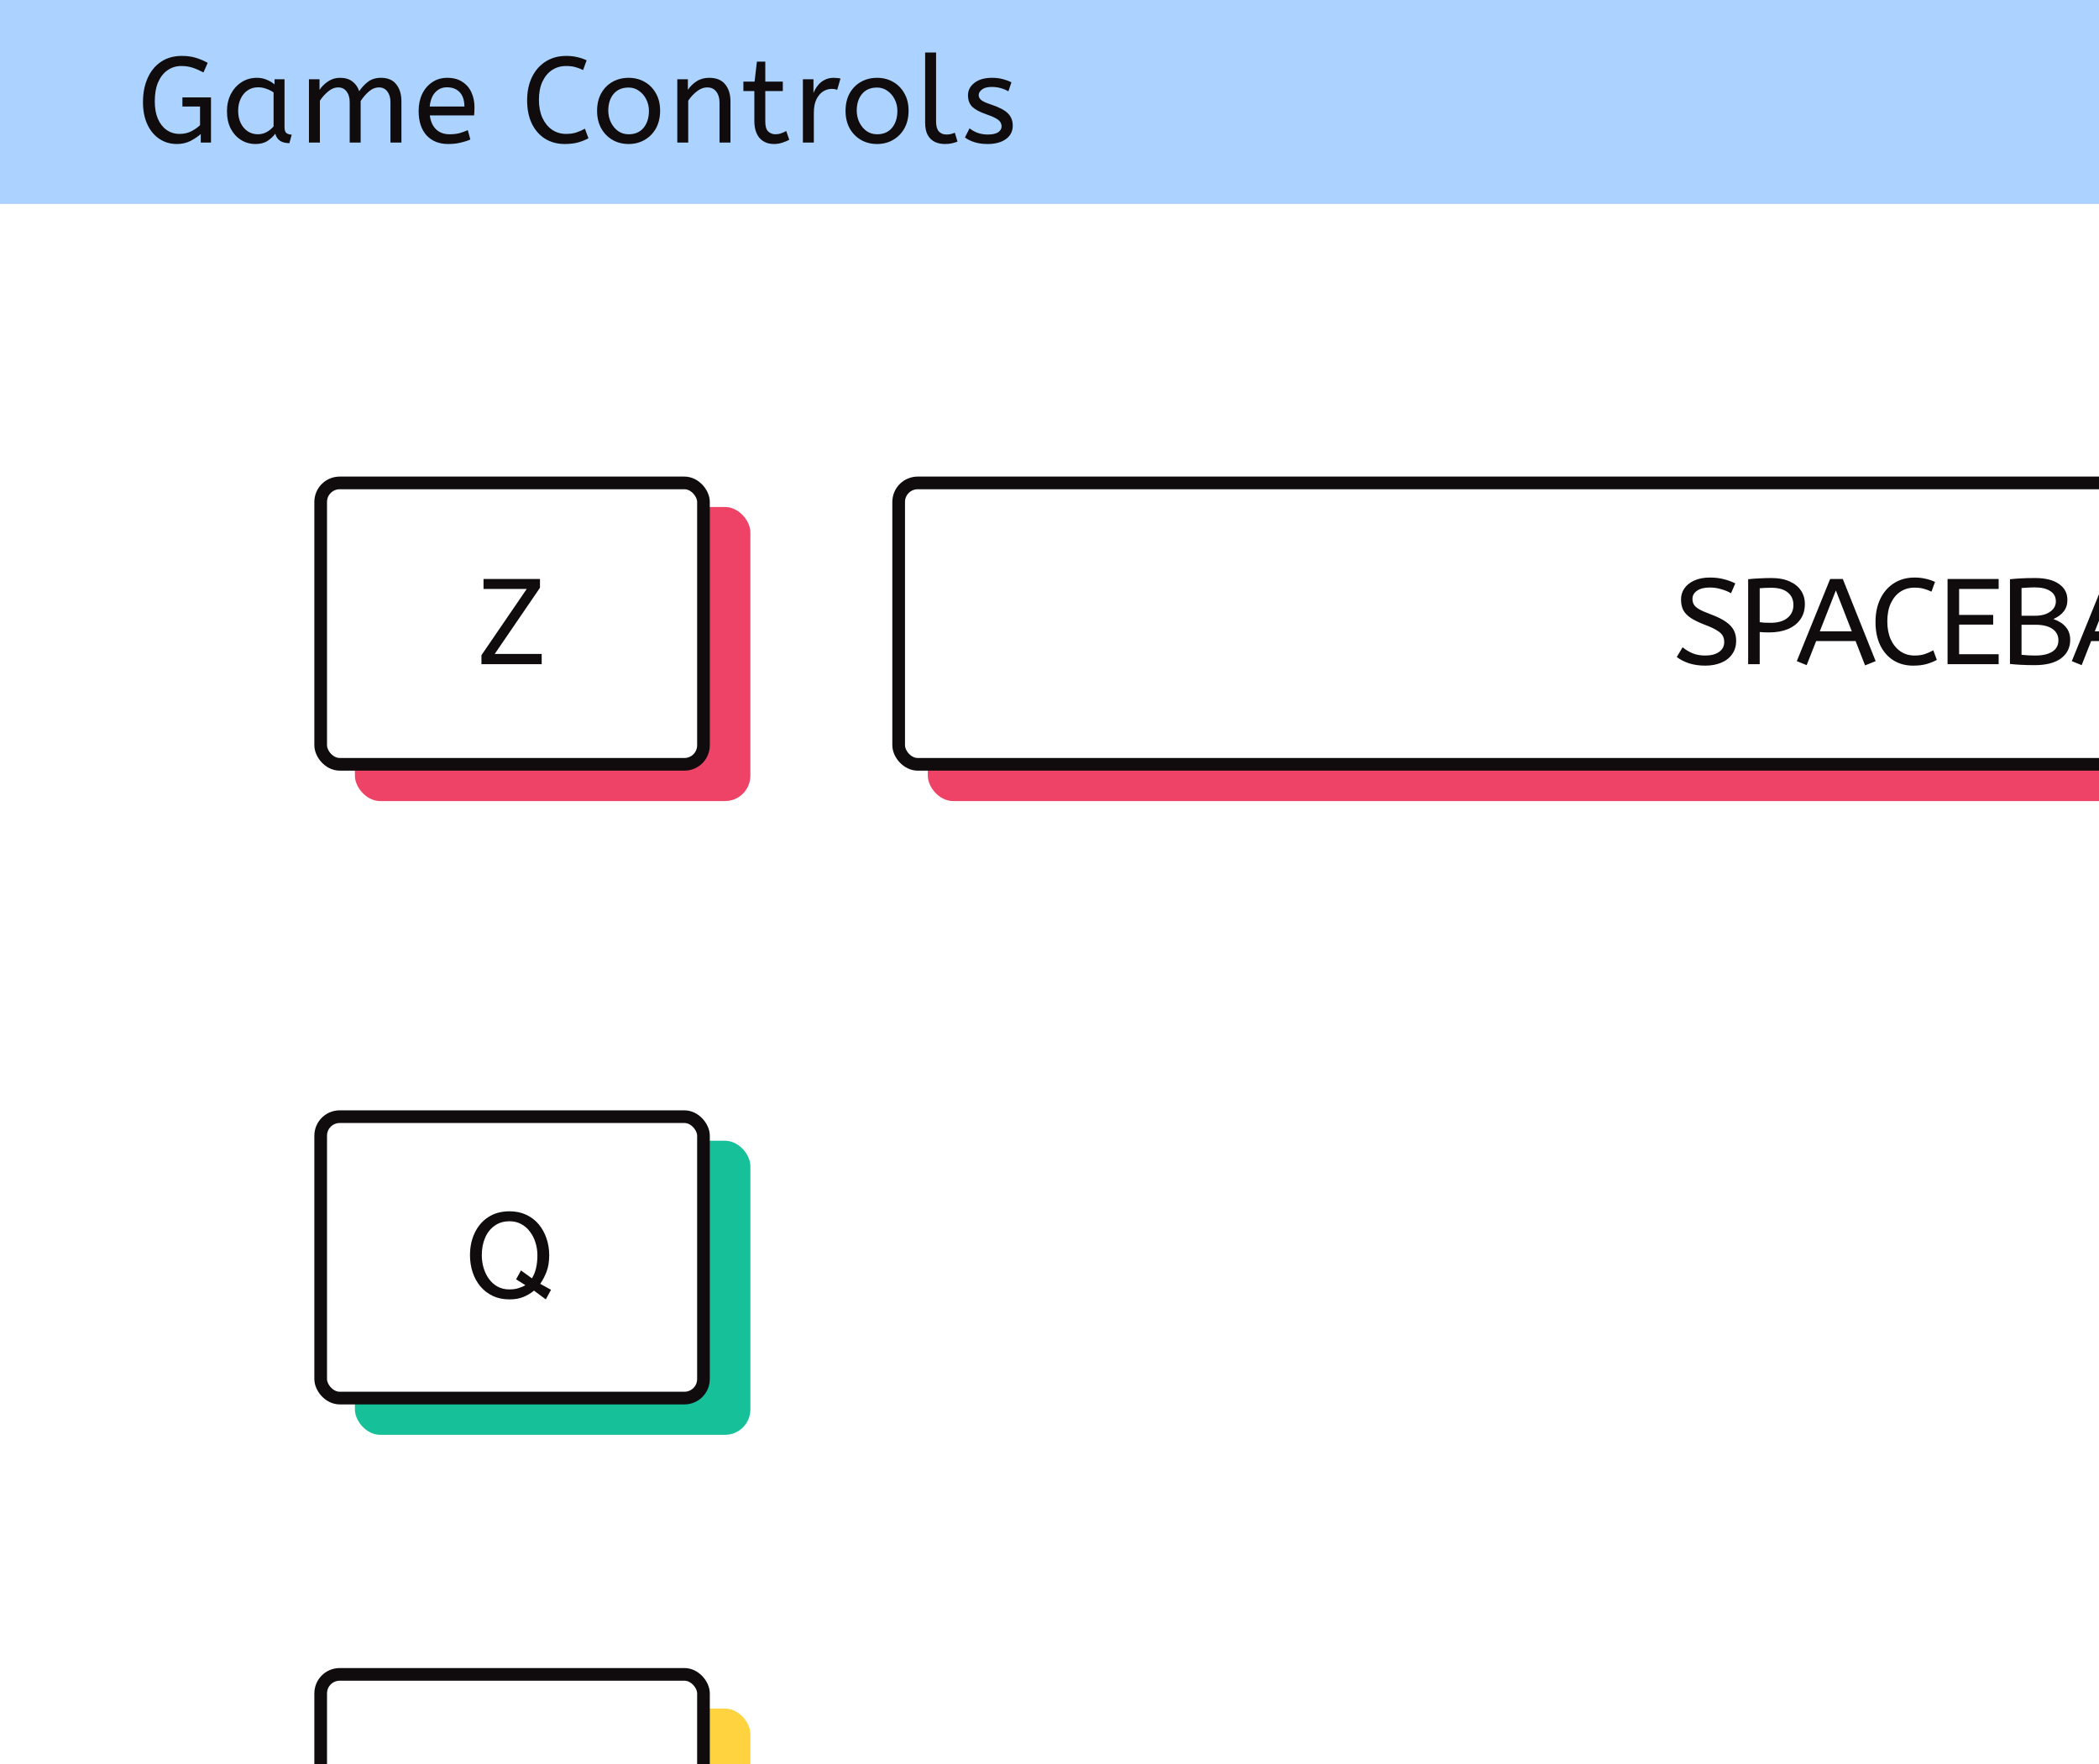 <svg width="414" height="348" viewBox="0 0 414 348" fill="none" xmlns="http://www.w3.org/2000/svg">
<rect x="0" y="0" width="414" height="348" fill="#333333" stroke="none"/>
<rect width="829" height="40.231" fill="#ACD3FF"/>
<path d="M34.896 28.404C33.6 28.404 32.448 28.068 31.44 27.396C30.432 26.724 29.64 25.772 29.064 24.54C28.488 23.292 28.2 21.828 28.2 20.148C28.2 18.356 28.504 16.78 29.112 15.42C29.72 14.044 30.592 12.972 31.728 12.204C32.88 11.42 34.264 11.028 35.88 11.028C36.92 11.028 37.848 11.156 38.664 11.412C39.48 11.668 40.248 11.996 40.968 12.396L40.128 14.292C39.456 13.924 38.768 13.62 38.064 13.38C37.376 13.14 36.608 13.02 35.76 13.02C34.752 13.02 33.856 13.292 33.072 13.836C32.288 14.364 31.664 15.148 31.2 16.188C30.752 17.228 30.528 18.5 30.528 20.004C30.528 21.348 30.736 22.5 31.152 23.46C31.568 24.404 32.144 25.132 32.88 25.644C33.616 26.156 34.464 26.412 35.424 26.412C36.32 26.412 37.112 26.228 37.8 25.86C38.504 25.476 39.056 25.084 39.456 24.684V21.012H35.976V19.212H41.616V28.116H39.6V26.436C39.04 26.932 38.36 27.388 37.56 27.804C36.76 28.204 35.872 28.404 34.896 28.404ZM50.383 28.404C49.343 28.404 48.399 28.14 47.551 27.612C46.703 27.084 46.023 26.34 45.511 25.38C45.015 24.404 44.767 23.26 44.767 21.948C44.767 20.7 45.015 19.58 45.511 18.588C46.023 17.596 46.719 16.812 47.599 16.236C48.495 15.644 49.519 15.348 50.671 15.348C51.391 15.348 52.039 15.476 52.615 15.732C53.207 15.972 53.719 16.276 54.151 16.644V15.636H56.119V25.092C56.119 25.7 56.263 26.1 56.551 26.292C56.855 26.468 57.183 26.556 57.535 26.556L57.079 28.236C55.543 28.236 54.615 27.612 54.295 26.364C53.927 26.876 53.423 27.348 52.783 27.78C52.159 28.196 51.359 28.404 50.383 28.404ZM50.863 26.484C51.471 26.484 52.047 26.34 52.591 26.052C53.135 25.748 53.591 25.372 53.959 24.924V18.228C53.527 17.924 53.047 17.684 52.519 17.508C52.007 17.316 51.463 17.22 50.887 17.22C50.119 17.22 49.439 17.42 48.847 17.82C48.271 18.204 47.815 18.748 47.479 19.452C47.143 20.14 46.975 20.948 46.975 21.876C46.975 22.772 47.143 23.572 47.479 24.276C47.815 24.964 48.279 25.508 48.871 25.908C49.463 26.292 50.127 26.484 50.863 26.484ZM60.934 28.116V15.636H63.022V17.724C63.47 17.052 64.038 16.492 64.726 16.044C65.414 15.58 66.198 15.348 67.078 15.348C68.07 15.348 68.878 15.588 69.502 16.068C70.142 16.548 70.59 17.188 70.846 17.988C71.342 17.252 71.926 16.628 72.598 16.116C73.286 15.604 74.134 15.348 75.142 15.348C76.502 15.348 77.51 15.78 78.166 16.644C78.838 17.492 79.174 18.604 79.174 19.98V28.116H77.014V20.148C77.014 19.284 76.814 18.588 76.414 18.06C76.014 17.516 75.462 17.244 74.758 17.244C74.038 17.244 73.366 17.516 72.742 18.06C72.134 18.588 71.598 19.212 71.134 19.932V28.116H68.974V20.148C68.974 19.284 68.774 18.588 68.374 18.06C67.974 17.516 67.422 17.244 66.718 17.244C66.014 17.244 65.35 17.508 64.726 18.036C64.102 18.548 63.558 19.156 63.094 19.86V28.116H60.934ZM88.402 28.404C86.61 28.404 85.186 27.836 84.13 26.7C83.09 25.548 82.57 23.94 82.57 21.876C82.57 20.628 82.802 19.516 83.266 18.54C83.746 17.548 84.41 16.772 85.258 16.212C86.106 15.636 87.09 15.348 88.21 15.348C89.41 15.348 90.402 15.612 91.186 16.14C91.986 16.652 92.586 17.348 92.986 18.228C93.386 19.108 93.586 20.076 93.586 21.132C93.586 21.692 93.562 22.236 93.514 22.764H84.778C84.922 23.932 85.33 24.844 86.002 25.5C86.674 26.156 87.562 26.484 88.666 26.484C89.386 26.484 90.034 26.412 90.61 26.268C91.186 26.108 91.738 25.908 92.266 25.668L92.77 27.516C92.194 27.772 91.546 27.98 90.826 28.14C90.106 28.316 89.298 28.404 88.402 28.404ZM84.754 21.012H91.594C91.594 19.796 91.29 18.86 90.682 18.204C90.074 17.548 89.234 17.22 88.162 17.22C87.234 17.22 86.466 17.548 85.858 18.204C85.25 18.844 84.882 19.78 84.754 21.012ZM111.385 28.404C109.929 28.404 108.641 28.06 107.521 27.372C106.401 26.668 105.529 25.676 104.905 24.396C104.281 23.1 103.969 21.564 103.969 19.788C103.969 18.076 104.281 16.564 104.905 15.252C105.545 13.924 106.441 12.892 107.593 12.156C108.761 11.404 110.121 11.028 111.673 11.028C112.473 11.028 113.201 11.108 113.857 11.268C114.513 11.412 115.129 11.62 115.705 11.892L115.009 13.812C114.513 13.572 114.001 13.38 113.473 13.236C112.961 13.092 112.353 13.02 111.649 13.02C110.625 13.02 109.705 13.284 108.889 13.812C108.089 14.34 107.457 15.1 106.993 16.092C106.529 17.084 106.297 18.284 106.297 19.692C106.297 21.036 106.521 22.212 106.969 23.22C107.433 24.228 108.065 25.012 108.865 25.572C109.681 26.132 110.609 26.412 111.649 26.412C112.433 26.412 113.113 26.316 113.689 26.124C114.265 25.932 114.825 25.684 115.369 25.38L116.065 27.276C115.473 27.596 114.793 27.868 114.025 28.092C113.273 28.3 112.393 28.404 111.385 28.404ZM123.984 28.404C122.8 28.404 121.736 28.132 120.792 27.588C119.848 27.028 119.104 26.26 118.56 25.284C118.032 24.292 117.768 23.156 117.768 21.876C117.768 20.532 118.04 19.372 118.584 18.396C119.128 17.42 119.872 16.668 120.816 16.14C121.76 15.612 122.816 15.348 123.984 15.348C125.152 15.348 126.2 15.612 127.128 16.14C128.072 16.668 128.816 17.42 129.36 18.396C129.92 19.356 130.2 20.5 130.2 21.828C130.2 23.156 129.928 24.316 129.384 25.308C128.84 26.284 128.096 27.044 127.152 27.588C126.224 28.132 125.168 28.404 123.984 28.404ZM123.984 26.484C125.248 26.484 126.232 26.06 126.936 25.212C127.64 24.348 127.992 23.236 127.992 21.876C127.992 21.044 127.816 20.284 127.464 19.596C127.112 18.892 126.632 18.332 126.024 17.916C125.432 17.484 124.752 17.268 123.984 17.268C122.72 17.268 121.736 17.684 121.032 18.516C120.328 19.348 119.976 20.452 119.976 21.828C119.976 22.66 120.152 23.436 120.504 24.156C120.856 24.86 121.328 25.428 121.92 25.86C122.528 26.276 123.216 26.484 123.984 26.484ZM133.586 28.116V15.636H135.674V17.724C136.122 17.052 136.69 16.492 137.378 16.044C138.082 15.58 138.914 15.348 139.874 15.348C141.282 15.348 142.33 15.772 143.018 16.62C143.722 17.468 144.074 18.588 144.074 19.98V28.116H141.914V20.22C141.914 19.324 141.698 18.604 141.266 18.06C140.85 17.516 140.266 17.244 139.514 17.244C138.778 17.244 138.082 17.508 137.426 18.036C136.77 18.548 136.21 19.156 135.746 19.86V28.116H133.586ZM152.672 28.404C151.472 28.404 150.52 28.012 149.816 27.228C149.128 26.428 148.784 25.292 148.784 23.82V17.964H146.624V16.092H148.832L149.288 12.156H150.944V16.092H154.4V17.964H150.944V23.988C150.944 24.916 151.136 25.564 151.52 25.932C151.92 26.3 152.392 26.484 152.936 26.484C153.336 26.484 153.712 26.42 154.064 26.292C154.432 26.164 154.768 26.012 155.072 25.836L155.672 27.564C155.352 27.756 154.92 27.94 154.376 28.116C153.832 28.308 153.264 28.404 152.672 28.404ZM158.358 28.116V15.636H160.446V18.348C160.654 17.82 160.934 17.332 161.286 16.884C161.638 16.42 162.078 16.052 162.606 15.78C163.134 15.492 163.75 15.348 164.454 15.348C164.694 15.348 164.934 15.364 165.174 15.396C165.414 15.412 165.614 15.444 165.774 15.492L165.126 17.724C164.822 17.596 164.462 17.532 164.046 17.532C163.454 17.532 162.886 17.7 162.342 18.036C161.814 18.372 161.374 18.892 161.022 19.596C160.686 20.3 160.518 21.196 160.518 22.284V28.116H158.358ZM172.988 28.404C171.804 28.404 170.74 28.132 169.796 27.588C168.852 27.028 168.108 26.26 167.564 25.284C167.036 24.292 166.772 23.156 166.772 21.876C166.772 20.532 167.044 19.372 167.588 18.396C168.132 17.42 168.876 16.668 169.82 16.14C170.764 15.612 171.82 15.348 172.988 15.348C174.156 15.348 175.204 15.612 176.132 16.14C177.076 16.668 177.82 17.42 178.364 18.396C178.924 19.356 179.204 20.5 179.204 21.828C179.204 23.156 178.932 24.316 178.388 25.308C177.844 26.284 177.1 27.044 176.156 27.588C175.228 28.132 174.172 28.404 172.988 28.404ZM172.988 26.484C174.252 26.484 175.236 26.06 175.94 25.212C176.644 24.348 176.996 23.236 176.996 21.876C176.996 21.044 176.82 20.284 176.468 19.596C176.116 18.892 175.636 18.332 175.028 17.916C174.436 17.484 173.756 17.268 172.988 17.268C171.724 17.268 170.74 17.684 170.036 18.516C169.332 19.348 168.98 20.452 168.98 21.828C168.98 22.66 169.156 23.436 169.508 24.156C169.86 24.86 170.332 25.428 170.924 25.86C171.532 26.276 172.22 26.484 172.988 26.484ZM186.383 28.404C185.647 28.404 184.983 28.268 184.391 27.996C183.799 27.708 183.327 27.252 182.975 26.628C182.639 26.004 182.471 25.196 182.471 24.204V10.356H184.631V23.988C184.631 24.852 184.807 25.492 185.159 25.908C185.527 26.324 186.031 26.532 186.671 26.532C186.975 26.532 187.271 26.5 187.559 26.436C187.863 26.356 188.119 26.268 188.327 26.172L188.855 27.924C188.567 28.052 188.207 28.164 187.775 28.26C187.359 28.356 186.895 28.404 186.383 28.404ZM194.763 28.404C193.819 28.404 192.963 28.284 192.195 28.044C191.443 27.804 190.819 27.492 190.323 27.108L191.235 25.308C191.651 25.66 192.171 25.956 192.795 26.196C193.435 26.42 194.115 26.532 194.835 26.532C195.731 26.532 196.403 26.388 196.851 26.1C197.315 25.796 197.547 25.412 197.547 24.948C197.547 24.612 197.459 24.316 197.283 24.06C197.123 23.804 196.819 23.556 196.371 23.316C195.923 23.06 195.275 22.788 194.427 22.5C193.259 22.1 192.379 21.628 191.787 21.084C191.211 20.524 190.923 19.756 190.923 18.78C190.923 17.82 191.339 17.012 192.171 16.356C193.019 15.684 194.187 15.348 195.675 15.348C196.475 15.348 197.187 15.436 197.811 15.612C198.435 15.772 198.995 15.98 199.491 16.236L198.891 18.012C198.459 17.756 197.963 17.548 197.403 17.388C196.859 17.228 196.251 17.148 195.579 17.148C194.747 17.148 194.115 17.316 193.683 17.652C193.251 17.988 193.035 18.356 193.035 18.756C193.035 19.14 193.203 19.468 193.539 19.74C193.875 20.012 194.531 20.308 195.507 20.628C197.091 21.156 198.195 21.74 198.819 22.38C199.443 23.02 199.755 23.82 199.755 24.78C199.755 25.9 199.299 26.788 198.387 27.444C197.491 28.084 196.283 28.404 194.763 28.404Z" fill="#100C0D"/>
<rect x="763" width="66" height="50" fill="#EE4266"/>
<rect x="697" width="66" height="50" fill="#FFD23F"/>
<rect x="631" width="66" height="50" fill="#16C099"/>
<rect x="715.5" y="14.5" width="28" height="22" stroke="black" stroke-width="3"/>
<path d="M805.05 17L786.56 35.49" stroke="black" stroke-width="3" stroke-linecap="round"/>
<path d="M804.489 35.49L786 17" stroke="black" stroke-width="3" stroke-linecap="round"/>
<path d="M649 26H679" stroke="black" stroke-width="3" stroke-linecap="round"/>
<rect y="40.205" width="829" height="655.795" fill="white"/>
<path d="M687.696 131.288C686.96 131.288 686.264 131.16 685.608 130.904C684.968 130.648 684.432 130.312 684 129.896L685.104 128.144C685.424 128.48 685.808 128.76 686.256 128.984C686.704 129.208 687.16 129.32 687.624 129.32C688.392 129.32 689 129.048 689.448 128.504C689.896 127.944 690.12 127.008 690.12 125.696V114.2H692.4V125.456C692.4 127.488 691.968 128.968 691.104 129.896C690.24 130.824 689.104 131.288 687.696 131.288ZM700.827 131.288C700.107 131.288 699.427 131.136 698.787 130.832C698.147 130.528 697.627 130.04 697.227 129.368C696.827 128.68 696.627 127.768 696.627 126.632V118.52H698.787V126.344C698.787 127.32 698.995 128.072 699.411 128.6C699.827 129.112 700.435 129.368 701.235 129.368C701.891 129.368 702.523 129.24 703.131 128.984C703.755 128.712 704.307 128.352 704.787 127.904V118.52H706.947V127.76C706.947 128.448 707.091 128.904 707.379 129.128C707.683 129.336 708.011 129.44 708.363 129.44L707.907 131.12C706.419 131.12 705.499 130.528 705.147 129.344C704.587 129.92 703.939 130.392 703.203 130.76C702.467 131.112 701.675 131.288 700.827 131.288ZM711.747 131V118.52H713.835V120.608C714.283 119.936 714.851 119.376 715.539 118.928C716.227 118.464 717.011 118.232 717.891 118.232C718.883 118.232 719.691 118.472 720.315 118.952C720.955 119.432 721.403 120.072 721.659 120.872C722.155 120.136 722.739 119.512 723.411 119C724.099 118.488 724.947 118.232 725.955 118.232C727.315 118.232 728.323 118.664 728.979 119.528C729.651 120.376 729.987 121.488 729.987 122.864V131H727.827V123.032C727.827 122.168 727.627 121.472 727.227 120.944C726.827 120.4 726.275 120.128 725.571 120.128C724.851 120.128 724.179 120.4 723.555 120.944C722.947 121.472 722.411 122.096 721.947 122.816V131H719.787V123.032C719.787 122.168 719.587 121.472 719.187 120.944C718.787 120.4 718.235 120.128 717.531 120.128C716.827 120.128 716.163 120.392 715.539 120.92C714.915 121.432 714.371 122.04 713.907 122.744V131H711.747ZM734.678 136.28V121.712C734.678 121.168 734.542 120.784 734.27 120.56C734.014 120.32 733.678 120.2 733.262 120.2L733.718 118.52C735.19 118.52 736.11 119.104 736.478 120.272C736.638 120.032 736.894 119.752 737.246 119.432C737.614 119.112 738.062 118.832 738.59 118.592C739.134 118.352 739.75 118.232 740.438 118.232C741.398 118.232 742.294 118.488 743.126 119C743.974 119.496 744.654 120.224 745.166 121.184C745.678 122.128 745.934 123.28 745.934 124.64C745.934 125.968 745.678 127.136 745.166 128.144C744.654 129.136 743.982 129.912 743.15 130.472C742.334 131.016 741.446 131.288 740.486 131.288C739.75 131.288 739.062 131.144 738.422 130.856C737.782 130.552 737.254 130.208 736.838 129.824V136.28H734.678ZM740.054 129.368C741.142 129.368 742.022 128.944 742.694 128.096C743.382 127.232 743.726 126.104 743.726 124.712C743.726 123.752 743.55 122.928 743.198 122.24C742.862 121.552 742.406 121.024 741.83 120.656C741.27 120.288 740.646 120.104 739.958 120.104C739.27 120.104 738.646 120.28 738.086 120.632C737.542 120.968 737.126 121.336 736.838 121.736V127.88C737.254 128.312 737.734 128.672 738.278 128.96C738.822 129.232 739.414 129.368 740.054 129.368Z" fill="#100C0D"/>
<path d="M686.16 256V239.2H688.44V253.96H696.144V256H686.16ZM703.685 256.288C701.893 256.288 700.469 255.72 699.413 254.584C698.373 253.432 697.853 251.824 697.853 249.76C697.853 248.512 698.085 247.4 698.549 246.424C699.029 245.432 699.693 244.656 700.541 244.096C701.389 243.52 702.373 243.232 703.493 243.232C704.693 243.232 705.685 243.496 706.469 244.024C707.269 244.536 707.869 245.232 708.269 246.112C708.669 246.992 708.869 247.96 708.869 249.016C708.869 249.576 708.845 250.12 708.797 250.648H700.061C700.205 251.816 700.613 252.728 701.285 253.384C701.957 254.04 702.845 254.368 703.949 254.368C704.669 254.368 705.317 254.296 705.893 254.152C706.469 253.992 707.021 253.792 707.549 253.552L708.053 255.4C707.477 255.656 706.829 255.864 706.109 256.024C705.389 256.2 704.581 256.288 703.685 256.288ZM700.037 248.896H706.877C706.877 247.68 706.573 246.744 705.965 246.088C705.357 245.432 704.517 245.104 703.445 245.104C702.517 245.104 701.749 245.432 701.141 246.088C700.533 246.728 700.165 247.664 700.037 248.896ZM712.502 256V245.848H710.582V243.976H712.502V242.512C712.502 241.104 712.894 239.992 713.678 239.176C714.462 238.36 715.486 237.952 716.75 237.952C717.406 237.952 717.982 238.032 718.478 238.192C718.974 238.336 719.446 238.52 719.894 238.744L719.246 240.568C718.91 240.392 718.55 240.232 718.166 240.088C717.782 239.944 717.358 239.872 716.894 239.872C716.222 239.872 715.678 240.088 715.262 240.52C714.862 240.936 714.662 241.552 714.662 242.368V243.976H718.358V245.848H714.662V256H712.502ZM726.567 256.288C725.367 256.288 724.415 255.896 723.711 255.112C723.023 254.312 722.679 253.176 722.679 251.704V245.848H720.519V243.976H722.727L723.183 240.04H724.839V243.976H728.295V245.848H724.839V251.872C724.839 252.8 725.031 253.448 725.415 253.816C725.815 254.184 726.287 254.368 726.831 254.368C727.231 254.368 727.607 254.304 727.959 254.176C728.327 254.048 728.663 253.896 728.967 253.72L729.567 255.448C729.247 255.64 728.815 255.824 728.271 256C727.727 256.192 727.159 256.288 726.567 256.288Z" fill="#100C0D"/>
<path d="M692.616 381.288C691.16 381.288 689.872 380.944 688.752 380.256C687.632 379.552 686.76 378.56 686.136 377.28C685.512 375.984 685.2 374.448 685.2 372.672C685.2 370.96 685.512 369.448 686.136 368.136C686.776 366.808 687.672 365.776 688.824 365.04C689.992 364.288 691.352 363.912 692.904 363.912C693.704 363.912 694.432 363.992 695.088 364.152C695.744 364.296 696.36 364.504 696.936 364.776L696.24 366.696C695.744 366.456 695.232 366.264 694.704 366.12C694.192 365.976 693.584 365.904 692.88 365.904C691.856 365.904 690.936 366.168 690.12 366.696C689.32 367.224 688.688 367.984 688.224 368.976C687.76 369.968 687.528 371.168 687.528 372.576C687.528 373.92 687.752 375.096 688.2 376.104C688.664 377.112 689.296 377.896 690.096 378.456C690.912 379.016 691.84 379.296 692.88 379.296C693.664 379.296 694.344 379.2 694.92 379.008C695.496 378.816 696.056 378.568 696.6 378.264L697.296 380.16C696.704 380.48 696.024 380.752 695.256 380.976C694.504 381.184 693.624 381.288 692.616 381.288ZM700.685 381V368.52H702.773V371.232C702.981 370.704 703.261 370.216 703.613 369.768C703.965 369.304 704.405 368.936 704.933 368.664C705.461 368.376 706.077 368.232 706.781 368.232C707.021 368.232 707.261 368.248 707.501 368.28C707.741 368.296 707.941 368.328 708.101 368.376L707.453 370.608C707.149 370.48 706.789 370.416 706.373 370.416C705.781 370.416 705.213 370.584 704.669 370.92C704.141 371.256 703.701 371.776 703.349 372.48C703.013 373.184 702.845 374.08 702.845 375.168V381H700.685ZM715.315 381.288C714.131 381.288 713.067 381.016 712.123 380.472C711.179 379.912 710.435 379.144 709.891 378.168C709.363 377.176 709.099 376.04 709.099 374.76C709.099 373.416 709.371 372.256 709.915 371.28C710.459 370.304 711.203 369.552 712.147 369.024C713.091 368.496 714.147 368.232 715.315 368.232C716.483 368.232 717.531 368.496 718.459 369.024C719.403 369.552 720.147 370.304 720.691 371.28C721.251 372.24 721.531 373.384 721.531 374.712C721.531 376.04 721.259 377.2 720.715 378.192C720.171 379.168 719.427 379.928 718.483 380.472C717.555 381.016 716.499 381.288 715.315 381.288ZM715.315 379.368C716.579 379.368 717.563 378.944 718.267 378.096C718.971 377.232 719.323 376.12 719.323 374.76C719.323 373.928 719.147 373.168 718.795 372.48C718.443 371.776 717.963 371.216 717.355 370.8C716.763 370.368 716.083 370.152 715.315 370.152C714.051 370.152 713.067 370.568 712.363 371.4C711.659 372.232 711.307 373.336 711.307 374.712C711.307 375.544 711.483 376.32 711.835 377.04C712.187 377.744 712.659 378.312 713.251 378.744C713.859 379.16 714.547 379.368 715.315 379.368ZM728.998 381.288C728.278 381.288 727.598 381.136 726.958 380.832C726.318 380.528 725.798 380.04 725.398 379.368C724.998 378.68 724.798 377.768 724.798 376.632V368.52H726.958V376.344C726.958 377.32 727.166 378.072 727.582 378.6C727.998 379.112 728.606 379.368 729.406 379.368C730.062 379.368 730.694 379.24 731.302 378.984C731.926 378.712 732.478 378.352 732.958 377.904V368.52H735.118V377.76C735.118 378.448 735.262 378.904 735.55 379.128C735.854 379.336 736.182 379.44 736.534 379.44L736.078 381.12C734.59 381.12 733.67 380.528 733.318 379.344C732.758 379.92 732.11 380.392 731.374 380.76C730.638 381.112 729.846 381.288 728.998 381.288ZM744.722 381.288C743.538 381.288 742.498 381.016 741.602 380.472C740.722 379.912 740.042 379.144 739.562 378.168C739.082 377.176 738.842 376.04 738.842 374.76C738.842 373.56 739.082 372.464 739.562 371.472C740.058 370.48 740.762 369.696 741.674 369.12C742.586 368.528 743.658 368.232 744.89 368.232C745.594 368.232 746.21 368.296 746.738 368.424C747.282 368.552 747.802 368.736 748.298 368.976L747.65 370.8C747.202 370.576 746.77 370.416 746.354 370.32C745.954 370.208 745.506 370.152 745.01 370.152C743.89 370.152 742.946 370.56 742.178 371.376C741.426 372.176 741.05 373.288 741.05 374.712C741.05 375.576 741.21 376.36 741.53 377.064C741.85 377.768 742.29 378.328 742.85 378.744C743.426 379.16 744.098 379.368 744.866 379.368C745.474 379.368 745.994 379.304 746.426 379.176C746.858 379.032 747.322 378.832 747.818 378.576L748.49 380.4C747.994 380.672 747.434 380.888 746.81 381.048C746.202 381.208 745.506 381.288 744.722 381.288ZM751.518 381V363.24H753.678V370.512C754.126 369.856 754.694 369.312 755.382 368.88C756.07 368.448 756.878 368.232 757.806 368.232C759.214 368.232 760.262 368.656 760.95 369.504C761.654 370.352 762.006 371.472 762.006 372.864V381H759.846V373.104C759.846 372.208 759.638 371.488 759.222 370.944C758.806 370.4 758.222 370.128 757.47 370.128C756.734 370.128 756.03 370.392 755.358 370.92C754.702 371.432 754.142 372.04 753.678 372.744V381H751.518Z" fill="#100C0D"/>
<path d="M695.952 506.288L693.864 501.728C693.336 500.592 692.672 499.784 691.872 499.304C691.072 498.824 690.048 498.584 688.8 498.584H688.44V506H686.16V489.248C687.008 489.168 687.816 489.112 688.584 489.08C689.368 489.032 690.2 489.008 691.08 489.008C693.128 489.008 694.664 489.424 695.688 490.256C696.728 491.088 697.248 492.16 697.248 493.472C697.248 494.64 696.896 495.584 696.192 496.304C695.504 497.008 694.504 497.536 693.192 497.888C693.624 498.08 694.008 498.312 694.344 498.584C694.68 498.84 695 499.192 695.304 499.64C695.624 500.072 695.944 500.64 696.264 501.344L698.088 505.28L695.952 506.288ZM688.44 496.664H691.08C692.232 496.664 693.168 496.408 693.888 495.896C694.608 495.384 694.968 494.648 694.968 493.688C694.968 492.888 694.632 492.232 693.96 491.72C693.288 491.192 692.328 490.928 691.08 490.928C690.536 490.928 690.048 490.936 689.616 490.952C689.184 490.968 688.792 490.992 688.44 491.024V496.664ZM701.247 506V493.52H703.407V506H701.247ZM702.327 491.384C701.911 491.384 701.551 491.232 701.247 490.928C700.959 490.624 700.815 490.272 700.815 489.872C700.815 489.408 700.951 489.04 701.223 488.768C701.495 488.496 701.863 488.36 702.327 488.36C702.743 488.36 703.095 488.512 703.383 488.816C703.687 489.104 703.839 489.456 703.839 489.872C703.839 490.32 703.703 490.688 703.431 490.976C703.159 491.248 702.791 491.384 702.327 491.384ZM712.346 511.568C711.61 511.568 710.89 511.48 710.186 511.304C709.498 511.128 708.882 510.864 708.338 510.512L709.13 508.64C709.514 508.944 709.962 509.192 710.474 509.384C710.986 509.592 711.61 509.696 712.346 509.696C713.482 509.696 714.37 509.392 715.01 508.784C715.666 508.192 715.994 507.24 715.994 505.928V504.392C715.674 504.776 715.21 505.144 714.602 505.496C714.01 505.832 713.298 506 712.466 506C711.522 506 710.626 505.76 709.778 505.28C708.93 504.784 708.242 504.064 707.714 503.12C707.186 502.176 706.922 501.04 706.922 499.712C706.922 498.464 707.178 497.352 707.69 496.376C708.218 495.4 708.922 494.632 709.802 494.072C710.682 493.512 711.65 493.232 712.706 493.232C713.41 493.232 714.05 493.352 714.626 493.592C715.202 493.832 715.698 494.128 716.114 494.48V493.52H718.082V505.712C718.082 507.088 717.842 508.208 717.362 509.072C716.882 509.936 716.21 510.568 715.346 510.968C714.498 511.368 713.498 511.568 712.346 511.568ZM712.946 504.08C713.586 504.08 714.162 503.936 714.674 503.648C715.186 503.36 715.602 503.024 715.922 502.64V496.112C715.57 495.856 715.146 495.624 714.65 495.416C714.154 495.208 713.578 495.104 712.922 495.104C712.266 495.104 711.65 495.28 711.074 495.632C710.498 495.984 710.026 496.496 709.658 497.168C709.306 497.824 709.13 498.632 709.13 499.592C709.13 500.504 709.306 501.296 709.658 501.968C710.026 502.64 710.498 503.16 711.074 503.528C711.65 503.896 712.274 504.08 712.946 504.08ZM722.316 506V488.24H724.476V495.512C724.924 494.856 725.492 494.312 726.18 493.88C726.868 493.448 727.676 493.232 728.604 493.232C730.012 493.232 731.06 493.656 731.748 494.504C732.452 495.352 732.804 496.472 732.804 497.864V506H730.644V498.104C730.644 497.208 730.436 496.488 730.02 495.944C729.604 495.4 729.02 495.128 728.268 495.128C727.532 495.128 726.828 495.392 726.156 495.92C725.5 496.432 724.94 497.04 724.476 497.744V506H722.316ZM741.402 506.288C740.202 506.288 739.25 505.896 738.546 505.112C737.858 504.312 737.514 503.176 737.514 501.704V495.848H735.354V493.976H737.562L738.018 490.04H739.674V493.976H743.13V495.848H739.674V501.872C739.674 502.8 739.866 503.448 740.25 503.816C740.65 504.184 741.122 504.368 741.666 504.368C742.066 504.368 742.442 504.304 742.794 504.176C743.162 504.048 743.498 503.896 743.802 503.72L744.402 505.448C744.082 505.64 743.65 505.824 743.106 506C742.562 506.192 741.994 506.288 741.402 506.288Z" fill="#100C0D"/>
<path d="M697.704 629.24L695.832 624.44H688.056L686.184 629.192L684.24 628.4L690.816 612.2H693.312L699.792 628.4L697.704 629.24ZM688.776 622.52H695.088L691.944 614.456L688.776 622.52ZM706.834 629.288C705.634 629.288 704.682 628.896 703.978 628.112C703.29 627.312 702.946 626.176 702.946 624.704V618.848H700.786V616.976H702.994L703.45 613.04H705.106V616.976H708.562V618.848H705.106V624.872C705.106 625.8 705.298 626.448 705.682 626.816C706.082 627.184 706.554 627.368 707.098 627.368C707.498 627.368 707.874 627.304 708.226 627.176C708.594 627.048 708.93 626.896 709.234 626.72L709.834 628.448C709.514 628.64 709.082 628.824 708.538 629C707.994 629.192 707.426 629.288 706.834 629.288ZM716.888 629.288C715.688 629.288 714.736 628.896 714.032 628.112C713.344 627.312 713 626.176 713 624.704V618.848H710.84V616.976H713.048L713.504 613.04H715.16V616.976H718.616V618.848H715.16V624.872C715.16 625.8 715.352 626.448 715.736 626.816C716.136 627.184 716.608 627.368 717.152 627.368C717.552 627.368 717.928 627.304 718.28 627.176C718.648 627.048 718.984 626.896 719.288 626.72L719.888 628.448C719.568 628.64 719.136 628.824 718.592 629C718.048 629.192 717.48 629.288 716.888 629.288ZM726.881 629.288C725.841 629.288 724.897 629.024 724.049 628.496C723.201 627.968 722.521 627.224 722.009 626.264C721.513 625.288 721.265 624.144 721.265 622.832C721.265 621.584 721.513 620.464 722.009 619.472C722.521 618.48 723.217 617.696 724.097 617.12C724.993 616.528 726.017 616.232 727.169 616.232C727.889 616.232 728.537 616.36 729.113 616.616C729.705 616.856 730.217 617.16 730.649 617.528V616.52H732.617V625.976C732.617 626.584 732.761 626.984 733.049 627.176C733.353 627.352 733.681 627.44 734.033 627.44L733.577 629.12C732.041 629.12 731.113 628.496 730.793 627.248C730.425 627.76 729.921 628.232 729.281 628.664C728.657 629.08 727.857 629.288 726.881 629.288ZM727.361 627.368C727.969 627.368 728.545 627.224 729.089 626.936C729.633 626.632 730.089 626.256 730.457 625.808V619.112C730.025 618.808 729.545 618.568 729.017 618.392C728.505 618.2 727.961 618.104 727.385 618.104C726.617 618.104 725.937 618.304 725.345 618.704C724.769 619.088 724.313 619.632 723.977 620.336C723.641 621.024 723.473 621.832 723.473 622.76C723.473 623.656 723.641 624.456 723.977 625.16C724.313 625.848 724.777 626.392 725.369 626.792C725.961 627.176 726.625 627.368 727.361 627.368ZM742.238 629.288C741.054 629.288 740.014 629.016 739.118 628.472C738.238 627.912 737.558 627.144 737.078 626.168C736.598 625.176 736.358 624.04 736.358 622.76C736.358 621.56 736.598 620.464 737.078 619.472C737.574 618.48 738.278 617.696 739.19 617.12C740.102 616.528 741.174 616.232 742.406 616.232C743.11 616.232 743.726 616.296 744.254 616.424C744.798 616.552 745.318 616.736 745.814 616.976L745.166 618.8C744.718 618.576 744.286 618.416 743.87 618.32C743.47 618.208 743.022 618.152 742.526 618.152C741.406 618.152 740.462 618.56 739.694 619.376C738.942 620.176 738.566 621.288 738.566 622.712C738.566 623.576 738.726 624.36 739.046 625.064C739.366 625.768 739.806 626.328 740.366 626.744C740.942 627.16 741.614 627.368 742.382 627.368C742.99 627.368 743.51 627.304 743.942 627.176C744.374 627.032 744.838 626.832 745.334 626.576L746.006 628.4C745.51 628.672 744.95 628.888 744.326 629.048C743.718 629.208 743.022 629.288 742.238 629.288ZM757.649 629.24L751.193 622.592V629H749.033V611.24H751.193V621.392L756.833 616.28L758.081 617.648L753.257 621.92L759.137 627.8L757.649 629.24Z" fill="#100C0D"/>
<rect x="70" y="100" width="78" height="58" rx="5" fill="#EE4266"/>
<path d="M102.96 137V135.224L111.888 122.168H103.368V120.2H114.504V121.928L105.576 134.984H114.84V137H102.96Z" fill="#100C0D"/>
<rect x="70" y="225" width="78" height="58" rx="5" fill="#16C099"/>
<path d="M102.96 262V260.224L111.888 247.168H103.368V245.2H114.504V246.928L105.576 259.984H114.84V262H102.96Z" fill="#100C0D"/>
<rect x="70" y="337" width="78" height="58" rx="5" fill="#FFD23F"/>
<path d="M102.96 374V372.224L111.888 359.168H103.368V357.2H114.504V358.928L105.576 371.984H114.84V374H102.96Z" fill="#100C0D"/>
<rect x="70" y="462" width="78" height="58" rx="5" fill="#4292EE"/>
<path d="M102.96 499V497.224L111.888 484.168H103.368V482.2H114.504V483.928L105.576 496.984H114.84V499H102.96Z" fill="#100C0D"/>
<rect x="183" y="100" width="419" height="58" rx="5" fill="#EE4266"/>
<path d="M386.46 137V135.224L395.388 122.168H386.868V120.2H398.004V121.928L389.076 134.984H398.34V137H386.46Z" fill="#100C0D"/>
<rect x="63.25" y="95.25" width="75.5" height="55.5" rx="3.75" fill="white"/>
<rect x="63.25" y="95.25" width="75.5" height="55.5" rx="3.75" stroke="#100C0D" stroke-width="2.5"/>
<path d="M94.96 131V129.224L103.888 116.168H95.368V114.2H106.504V115.928L97.576 128.984H106.84V131H94.96Z" fill="#100C0D"/>
<rect x="63.25" y="220.25" width="75.5" height="55.5" rx="3.75" fill="white"/>
<rect x="63.25" y="220.25" width="75.5" height="55.5" rx="3.75" stroke="#100C0D" stroke-width="2.5"/>
<path d="M100.5 256.288C99.284 256.288 98.188 256.064 97.212 255.616C96.252 255.152 95.436 254.528 94.764 253.744C94.092 252.944 93.58 252.016 93.228 250.96C92.876 249.904 92.7 248.776 92.7 247.576C92.7 245.928 93.012 244.456 93.636 243.16C94.26 241.848 95.148 240.816 96.3 240.064C97.468 239.296 98.868 238.912 100.5 238.912C101.716 238.912 102.804 239.136 103.764 239.584C104.74 240.032 105.564 240.656 106.236 241.456C106.908 242.256 107.42 243.176 107.772 244.216C108.14 245.256 108.324 246.376 108.324 247.576C108.324 248.824 108.148 249.912 107.796 250.84C107.444 251.752 107.028 252.544 106.548 253.216L108.684 254.392L107.652 256.288L105.324 254.56C104.732 255.056 104.036 255.472 103.236 255.808C102.436 256.128 101.524 256.288 100.5 256.288ZM100.452 254.32C101.108 254.32 101.7 254.24 102.228 254.08C102.772 253.92 103.236 253.72 103.62 253.48L101.796 252.328L102.756 250.576L104.916 252.136C105.3 251.512 105.572 250.832 105.732 250.096C105.908 249.344 105.996 248.504 105.996 247.576C105.996 246.712 105.868 245.88 105.612 245.08C105.372 244.28 105.012 243.568 104.532 242.944C104.068 242.304 103.492 241.8 102.804 241.432C102.132 241.064 101.364 240.88 100.5 240.88C99.348 240.88 98.364 241.176 97.548 241.768C96.732 242.344 96.108 243.136 95.676 244.144C95.244 245.152 95.028 246.296 95.028 247.576C95.028 248.44 95.148 249.28 95.388 250.096C95.628 250.896 95.98 251.616 96.444 252.256C96.908 252.896 97.476 253.4 98.148 253.768C98.82 254.136 99.588 254.32 100.452 254.32Z" fill="#100C0D"/>
<rect x="63.25" y="330.25" width="75.5" height="55.5" rx="3.75" fill="white"/>
<rect x="63.25" y="330.25" width="75.5" height="55.5" rx="3.75" stroke="#100C0D" stroke-width="2.5"/>
<path d="M100.336 366.288C99.168 366.288 98.104 366.136 97.144 365.832C96.184 365.512 95.376 365.096 94.72 364.584L95.872 362.664C96.448 363.144 97.096 363.536 97.816 363.84C98.536 364.144 99.376 364.296 100.336 364.296C101.488 364.296 102.4 364.056 103.072 363.576C103.744 363.096 104.08 362.448 104.08 361.632C104.08 361.168 103.984 360.76 103.792 360.408C103.6 360.04 103.224 359.688 102.664 359.352C102.12 359 101.312 358.624 100.24 358.224C99.088 357.776 98.168 357.328 97.48 356.88C96.792 356.416 96.296 355.896 95.992 355.32C95.704 354.728 95.56 354.032 95.56 353.232C95.56 352.432 95.776 351.712 96.208 351.072C96.656 350.416 97.304 349.896 98.152 349.512C99.016 349.112 100.056 348.912 101.272 348.912C102.264 348.912 103.152 349.016 103.936 349.224C104.736 349.416 105.512 349.696 106.264 350.064L105.424 352.008C104.88 351.688 104.24 351.424 103.504 351.216C102.784 350.992 102.024 350.88 101.224 350.88C100.168 350.88 99.336 351.088 98.728 351.504C98.12 351.92 97.816 352.456 97.816 353.112C97.816 353.528 97.904 353.896 98.08 354.216C98.256 354.536 98.6 354.848 99.112 355.152C99.64 355.456 100.424 355.8 101.464 356.184C102.712 356.648 103.696 357.136 104.416 357.648C105.152 358.16 105.672 358.72 105.976 359.328C106.28 359.92 106.432 360.6 106.432 361.368C106.432 362.408 106.168 363.296 105.64 364.032C105.128 364.768 104.408 365.328 103.48 365.712C102.568 366.096 101.52 366.288 100.336 366.288Z" fill="#100C0D"/>
<rect x="63.25" y="455.25" width="75.5" height="55.5" rx="3.75" fill="white"/>
<rect x="63.25" y="455.25" width="75.5" height="55.5" rx="3.75" stroke="#100C0D" stroke-width="2.5"/>
<path d="M99.076 491.192C98.164 491.192 97.364 491.168 96.676 491.12C96.004 491.072 95.332 491.016 94.66 490.952V474.248C95.412 474.168 96.148 474.112 96.868 474.08C97.588 474.032 98.412 474.008 99.34 474.008C100.78 474.008 102.02 474.232 103.06 474.68C104.116 475.128 104.98 475.744 105.652 476.528C106.34 477.312 106.844 478.224 107.164 479.264C107.5 480.288 107.668 481.392 107.668 482.576C107.668 483.744 107.5 484.848 107.164 485.888C106.828 486.928 106.308 487.848 105.604 488.648C104.916 489.432 104.028 490.056 102.94 490.52C101.868 490.968 100.58 491.192 99.076 491.192ZM99.148 489.2C100.588 489.2 101.764 488.92 102.676 488.36C103.588 487.8 104.26 487.024 104.692 486.032C105.124 485.024 105.34 483.872 105.34 482.576C105.34 481.424 105.124 480.344 104.692 479.336C104.26 478.328 103.596 477.52 102.7 476.912C101.804 476.288 100.66 475.976 99.268 475.976C98.804 475.976 98.38 475.992 97.996 476.024C97.612 476.04 97.26 476.064 96.94 476.096V489.08C97.276 489.128 97.628 489.16 97.996 489.176C98.364 489.192 98.748 489.2 99.148 489.2Z" fill="#100C0D"/>
<rect x="177.25" y="95.25" width="414.5" height="55.5" rx="3.75" fill="white"/>
<rect x="177.25" y="95.25" width="414.5" height="55.5" rx="3.75" stroke="#100C0D" stroke-width="2.5"/>
<path d="M336.336 131.288C335.168 131.288 334.104 131.136 333.144 130.832C332.184 130.512 331.376 130.096 330.72 129.584L331.872 127.664C332.448 128.144 333.096 128.536 333.816 128.84C334.536 129.144 335.376 129.296 336.336 129.296C337.488 129.296 338.4 129.056 339.072 128.576C339.744 128.096 340.08 127.448 340.08 126.632C340.08 126.168 339.984 125.76 339.792 125.408C339.6 125.04 339.224 124.688 338.664 124.352C338.12 124 337.312 123.624 336.24 123.224C335.088 122.776 334.168 122.328 333.48 121.88C332.792 121.416 332.296 120.896 331.992 120.32C331.704 119.728 331.56 119.032 331.56 118.232C331.56 117.432 331.776 116.712 332.208 116.072C332.656 115.416 333.304 114.896 334.152 114.512C335.016 114.112 336.056 113.912 337.272 113.912C338.264 113.912 339.152 114.016 339.936 114.224C340.736 114.416 341.512 114.696 342.264 115.064L341.424 117.008C340.88 116.688 340.24 116.424 339.504 116.216C338.784 115.992 338.024 115.88 337.224 115.88C336.168 115.88 335.336 116.088 334.728 116.504C334.12 116.92 333.816 117.456 333.816 118.112C333.816 118.528 333.904 118.896 334.08 119.216C334.256 119.536 334.6 119.848 335.112 120.152C335.64 120.456 336.424 120.8 337.464 121.184C338.712 121.648 339.696 122.136 340.416 122.648C341.152 123.16 341.672 123.72 341.976 124.328C342.28 124.92 342.432 125.6 342.432 126.368C342.432 127.408 342.168 128.296 341.64 129.032C341.128 129.768 340.408 130.328 339.48 130.712C338.568 131.096 337.52 131.288 336.336 131.288ZM344.801 131V114.248C345.457 114.168 346.177 114.112 346.961 114.08C347.761 114.032 348.585 114.008 349.433 114.008C350.825 114.008 352.009 114.232 352.985 114.68C353.961 115.112 354.705 115.712 355.217 116.48C355.729 117.248 355.985 118.128 355.985 119.12C355.985 120.32 355.689 121.336 355.097 122.168C354.505 123 353.681 123.64 352.625 124.088C351.569 124.52 350.345 124.736 348.953 124.736C348.281 124.736 347.657 124.712 347.081 124.664V131H344.801ZM349.241 122.84C350.665 122.84 351.769 122.52 352.553 121.88C353.337 121.24 353.729 120.384 353.729 119.312C353.729 118.272 353.353 117.448 352.601 116.84C351.849 116.232 350.777 115.928 349.385 115.928C348.953 115.928 348.545 115.936 348.161 115.952C347.777 115.968 347.417 115.992 347.081 116.024V122.72C347.337 122.752 347.649 122.784 348.017 122.816C348.385 122.832 348.793 122.84 349.241 122.84ZM367.86 131.24L365.988 126.44H358.212L356.34 131.192L354.396 130.4L360.972 114.2H363.468L369.948 130.4L367.86 131.24ZM358.932 124.52H365.244L362.1 116.456L358.932 124.52ZM377.335 131.288C375.879 131.288 374.591 130.944 373.471 130.256C372.351 129.552 371.479 128.56 370.855 127.28C370.231 125.984 369.919 124.448 369.919 122.672C369.919 120.96 370.231 119.448 370.855 118.136C371.495 116.808 372.391 115.776 373.543 115.04C374.711 114.288 376.071 113.912 377.623 113.912C378.423 113.912 379.151 113.992 379.807 114.152C380.463 114.296 381.079 114.504 381.655 114.776L380.959 116.696C380.463 116.456 379.951 116.264 379.423 116.12C378.911 115.976 378.303 115.904 377.599 115.904C376.575 115.904 375.655 116.168 374.839 116.696C374.039 117.224 373.407 117.984 372.943 118.976C372.479 119.968 372.247 121.168 372.247 122.576C372.247 123.92 372.471 125.096 372.919 126.104C373.383 127.112 374.015 127.896 374.815 128.456C375.631 129.016 376.559 129.296 377.599 129.296C378.383 129.296 379.063 129.2 379.639 129.008C380.215 128.816 380.775 128.568 381.319 128.264L382.015 130.16C381.423 130.48 380.743 130.752 379.975 130.976C379.223 131.184 378.343 131.288 377.335 131.288ZM384.129 131V114.2H394.209V116.168H386.409V121.28H393.129V123.2H386.409V129.032H394.209V131H384.129ZM401.289 131.192C400.313 131.192 399.385 131.168 398.505 131.12C397.641 131.072 396.953 131.016 396.441 130.952V114.248C397.001 114.184 397.697 114.128 398.529 114.08C399.361 114.032 400.313 114.008 401.385 114.008C403.433 114.008 405.009 114.4 406.113 115.184C407.217 115.952 407.769 117 407.769 118.328C407.769 119.208 407.529 119.96 407.049 120.584C406.585 121.192 405.905 121.696 405.009 122.096C406.097 122.48 406.921 123.016 407.481 123.704C408.041 124.376 408.321 125.208 408.321 126.2C408.321 127.72 407.721 128.936 406.521 129.848C405.321 130.744 403.577 131.192 401.289 131.192ZM398.721 121.448H401.361C402.625 121.448 403.625 121.184 404.361 120.656C405.113 120.128 405.489 119.448 405.489 118.616C405.489 117.72 405.121 117.04 404.385 116.576C403.649 116.096 402.641 115.856 401.361 115.856C400.833 115.856 400.353 115.872 399.921 115.904C399.489 115.92 399.089 115.944 398.721 115.976V121.448ZM401.457 129.296C402.881 129.296 403.993 129.04 404.793 128.528C405.593 128.016 405.993 127.272 405.993 126.296C405.993 125.336 405.601 124.584 404.817 124.04C404.033 123.496 402.913 123.224 401.457 123.224H398.721V129.152C399.569 129.248 400.481 129.296 401.457 129.296ZM422.102 131.24L420.23 126.44H412.454L410.582 131.192L408.638 130.4L415.214 114.2H417.71L424.19 130.4L422.102 131.24ZM413.174 124.52H419.486L416.342 116.456L413.174 124.52ZM435.382 131.288L433.294 126.728C432.766 125.592 432.102 124.784 431.302 124.304C430.502 123.824 429.478 123.584 428.23 123.584H427.87V131H425.59V114.248C426.438 114.168 427.246 114.112 428.014 114.08C428.798 114.032 429.63 114.008 430.51 114.008C432.558 114.008 434.094 114.424 435.118 115.256C436.158 116.088 436.678 117.16 436.678 118.472C436.678 119.64 436.326 120.584 435.622 121.304C434.934 122.008 433.934 122.536 432.622 122.888C433.054 123.08 433.438 123.312 433.774 123.584C434.11 123.84 434.43 124.192 434.734 124.64C435.054 125.072 435.374 125.64 435.694 126.344L437.518 130.28L435.382 131.288ZM427.87 121.664H430.51C431.662 121.664 432.598 121.408 433.318 120.896C434.038 120.384 434.398 119.648 434.398 118.688C434.398 117.888 434.062 117.232 433.39 116.72C432.718 116.192 431.758 115.928 430.51 115.928C429.966 115.928 429.478 115.936 429.046 115.952C428.614 115.968 428.222 115.992 427.87 116.024V121.664Z" fill="#100C0D"/>
<rect x="112.713" y="580.396" width="18.425" height="18.425" rx="9.213" fill="white" stroke="black" stroke-width="2.792"/>
<rect x="115.784" y="583.467" width="12.283" height="12.283" rx="6.142" fill="black"/>
<path fill-rule="evenodd" clip-rule="evenodd" d="M134.732 585.418C135.626 585.089 136.494 585.957 136.166 586.851L115.007 644.367C114.444 645.897 112.485 646.328 111.332 645.175L98.609 632.452L80.421 650.787C79.985 651.226 79.276 651.228 78.838 650.79L70.793 642.745C70.356 642.307 70.357 641.598 70.796 641.162L89.132 622.974L76.409 610.251C75.256 609.098 75.687 607.138 77.217 606.576L134.732 585.418Z" fill="white" stroke="black" stroke-width="2.792"/>
<rect x="93.729" y="587.096" width="18.425" height="18.425" rx="9.213" fill="white" stroke="black" stroke-width="2.792"/>
<rect x="96.8" y="590.167" width="12.283" height="12.283" rx="6.142" fill="black"/>
<path d="M119.134 597.983C120.995 599.658 126.057 602.338 131.417 599.658" stroke="black" stroke-width="2.792" stroke-linecap="round"/>
</svg>
